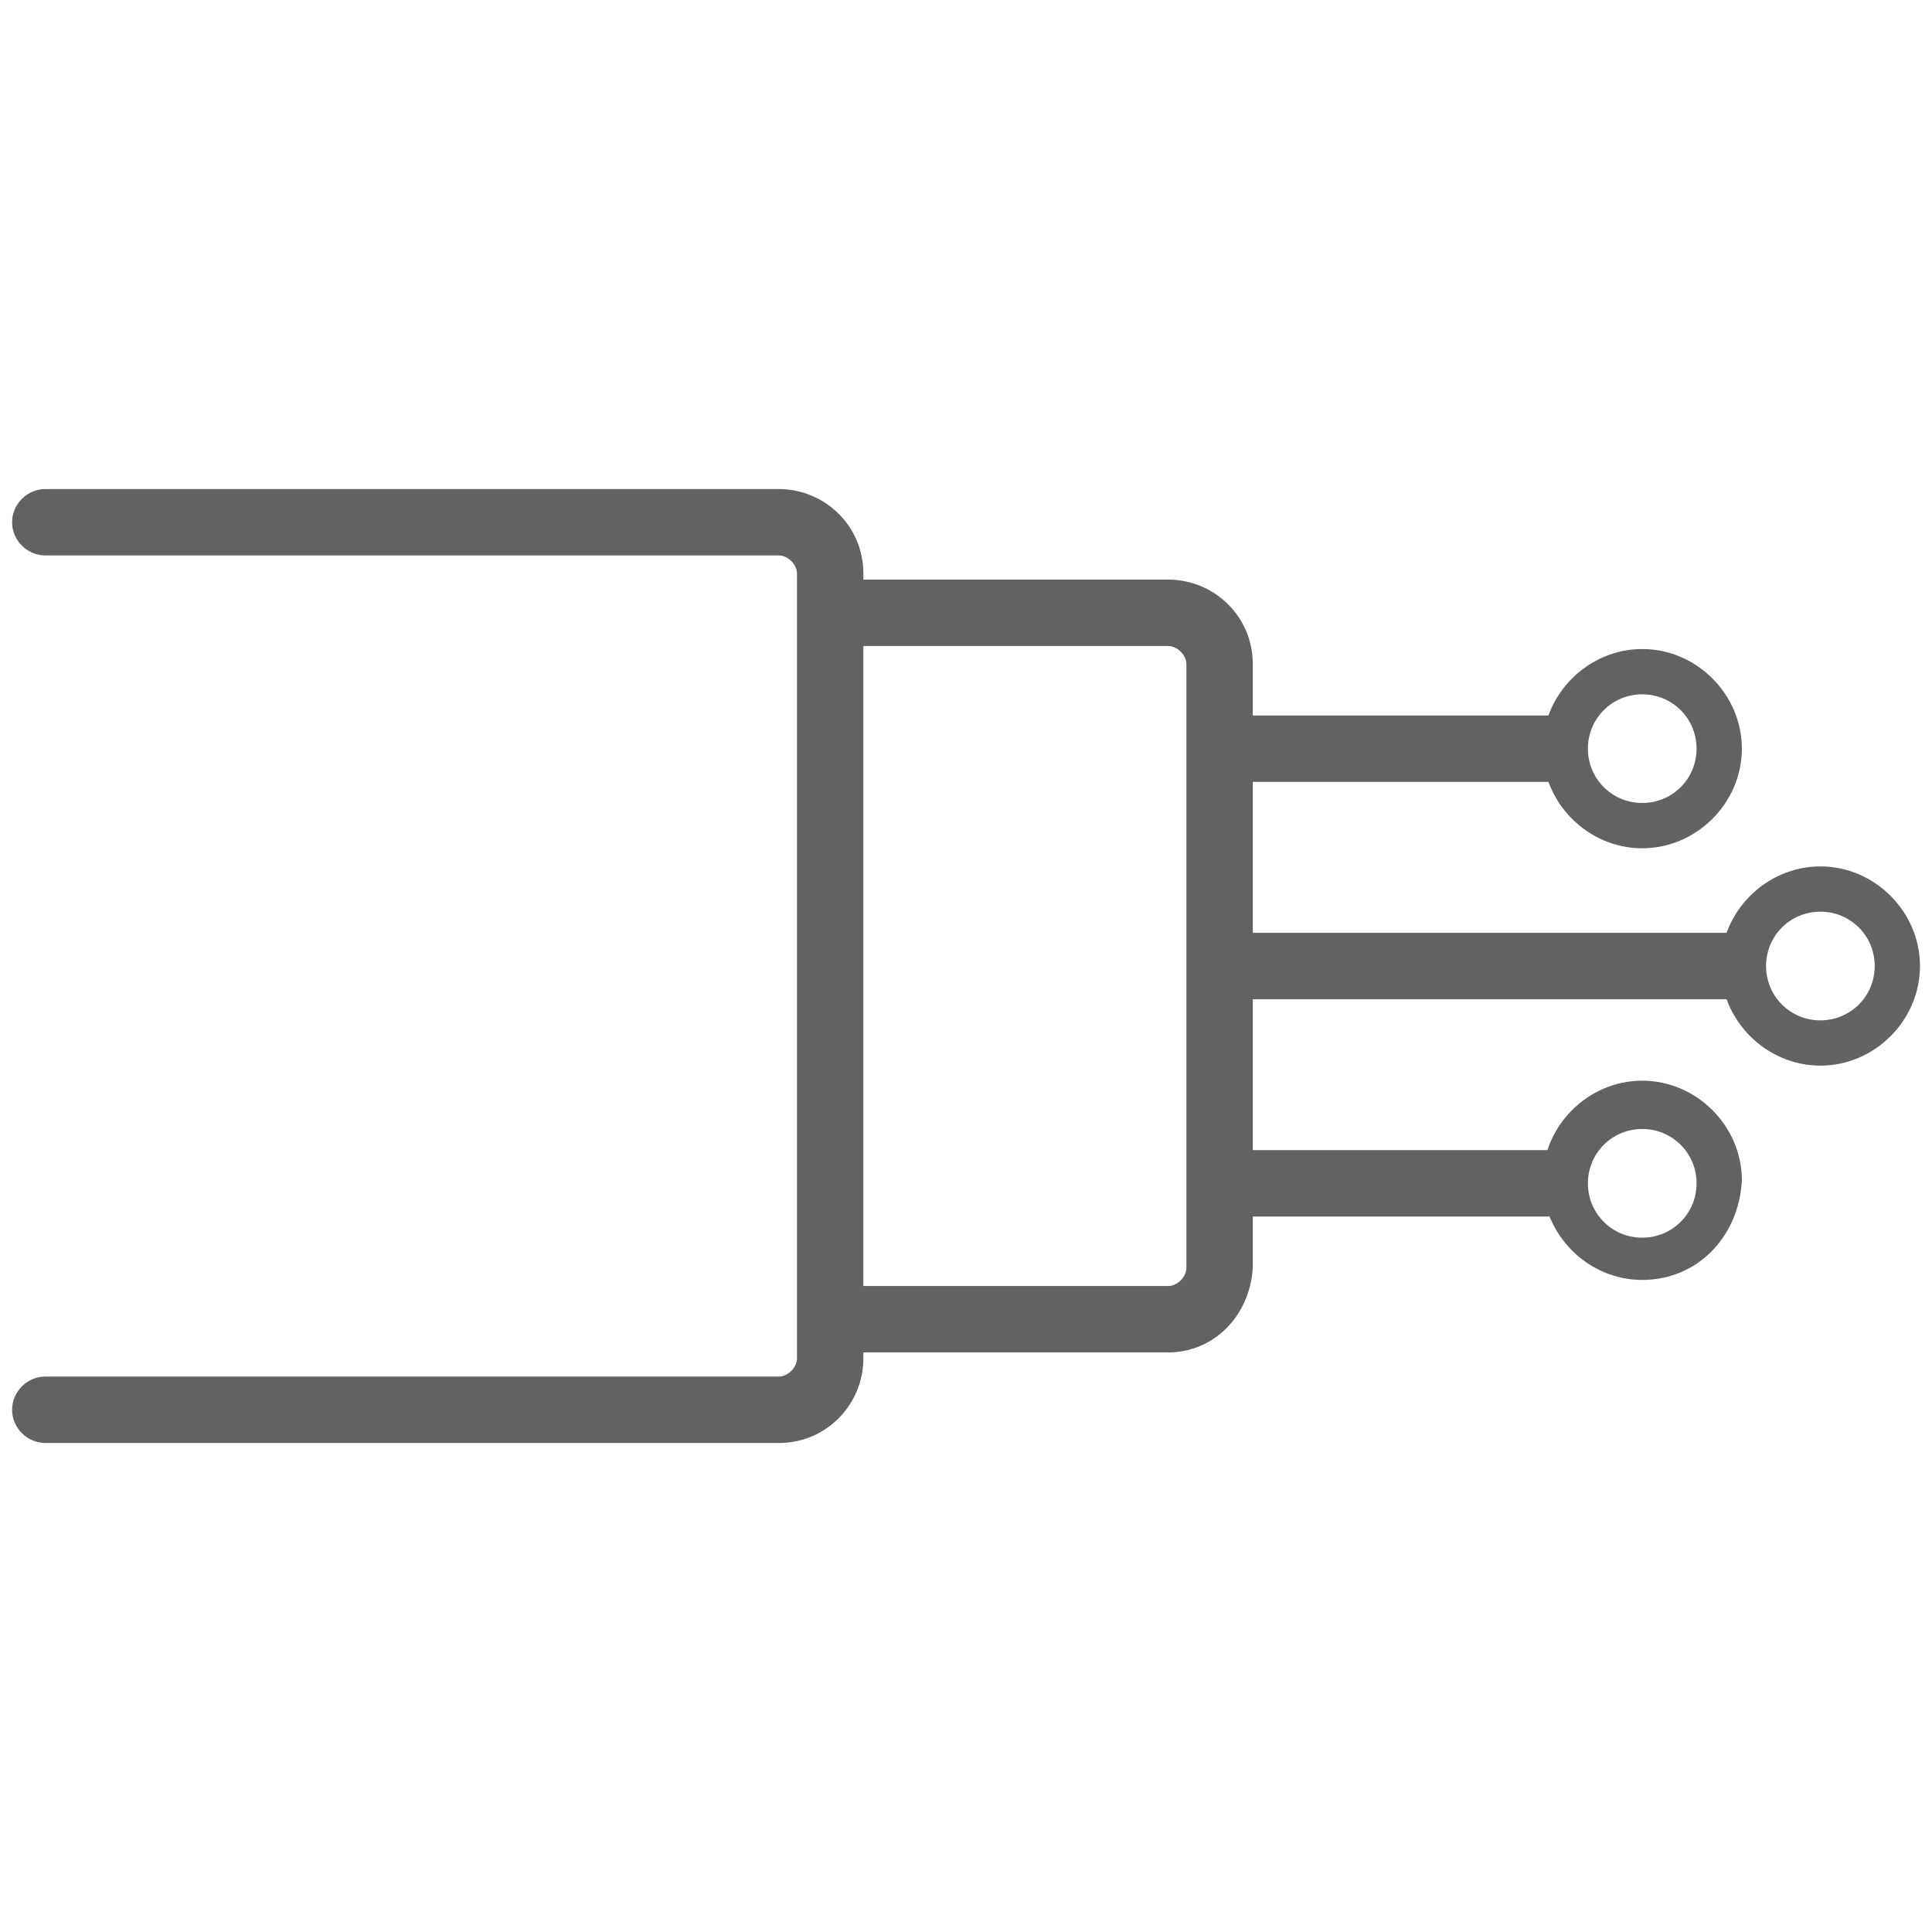 <svg width="58" height="58" viewBox="0 0 58 58" fill="none" xmlns="http://www.w3.org/2000/svg">
<path d="M23.382 43.319H1.36C0.816 43.319 0.363 42.866 0.363 42.322C0.363 41.779 0.816 41.325 1.36 41.325H23.382C23.654 41.325 23.926 41.053 23.926 40.782V17.219C23.926 16.947 23.654 16.675 23.382 16.675H1.36C0.816 16.675 0.363 16.222 0.363 15.678C0.363 15.135 0.816 14.682 1.36 14.682H23.382C24.741 14.682 25.919 15.769 25.919 17.219V40.782C25.919 42.141 24.832 43.319 23.382 43.319Z" fill="#616262"/>
<path d="M35.072 40.6H25.194C24.65 40.6 24.197 40.147 24.197 39.603C24.197 39.06 24.65 38.607 25.194 38.607H35.072C35.344 38.607 35.616 38.335 35.616 38.063V19.938C35.616 19.666 35.344 19.394 35.072 19.394H25.194C24.65 19.394 24.197 18.941 24.197 18.397C24.197 17.854 24.65 17.4 25.194 17.4H35.072C36.432 17.4 37.61 18.488 37.61 19.938V38.063C37.519 39.513 36.432 40.6 35.072 40.6Z" fill="#616262"/>
<path d="M54.649 31.991C53.018 31.991 51.658 30.632 51.658 29C51.658 27.369 53.018 26.01 54.649 26.01C56.28 26.01 57.639 27.369 57.639 29C57.639 30.632 56.28 31.991 54.649 31.991ZM54.649 27.369C53.743 27.369 53.018 28.094 53.018 29C53.018 29.907 53.743 30.632 54.649 30.632C55.555 30.632 56.28 29.907 56.28 29C56.28 28.094 55.555 27.369 54.649 27.369Z" fill="#616262"/>
<path d="M52.292 28.004H36.523V29.998H52.292V28.004Z" fill="#616262"/>
<path d="M49.301 25.466C47.67 25.466 46.31 24.106 46.31 22.475C46.31 20.844 47.67 19.484 49.301 19.484C50.932 19.484 52.292 20.844 52.292 22.475C52.292 24.106 50.932 25.466 49.301 25.466ZM49.301 20.844C48.395 20.844 47.67 21.569 47.67 22.475C47.67 23.381 48.395 24.106 49.301 24.106C50.207 24.106 50.932 23.381 50.932 22.475C50.932 21.569 50.207 20.844 49.301 20.844Z" fill="#616262"/>
<path d="M46.945 21.479H36.523V23.472H46.945V21.479Z" fill="#616262"/>
<path d="M49.301 38.425C47.67 38.425 46.31 37.065 46.31 35.434C46.31 33.803 47.67 32.443 49.301 32.443C50.932 32.443 52.292 33.803 52.292 35.434C52.201 37.156 50.932 38.425 49.301 38.425ZM49.301 33.893C48.395 33.893 47.67 34.618 47.67 35.525C47.67 36.431 48.395 37.156 49.301 37.156C50.207 37.156 50.932 36.431 50.932 35.525C50.932 34.618 50.207 33.893 49.301 33.893Z" fill="#616262"/>
<path d="M46.945 34.527H36.523V36.521H46.945V34.527Z" fill="#616262"/>
</svg>
